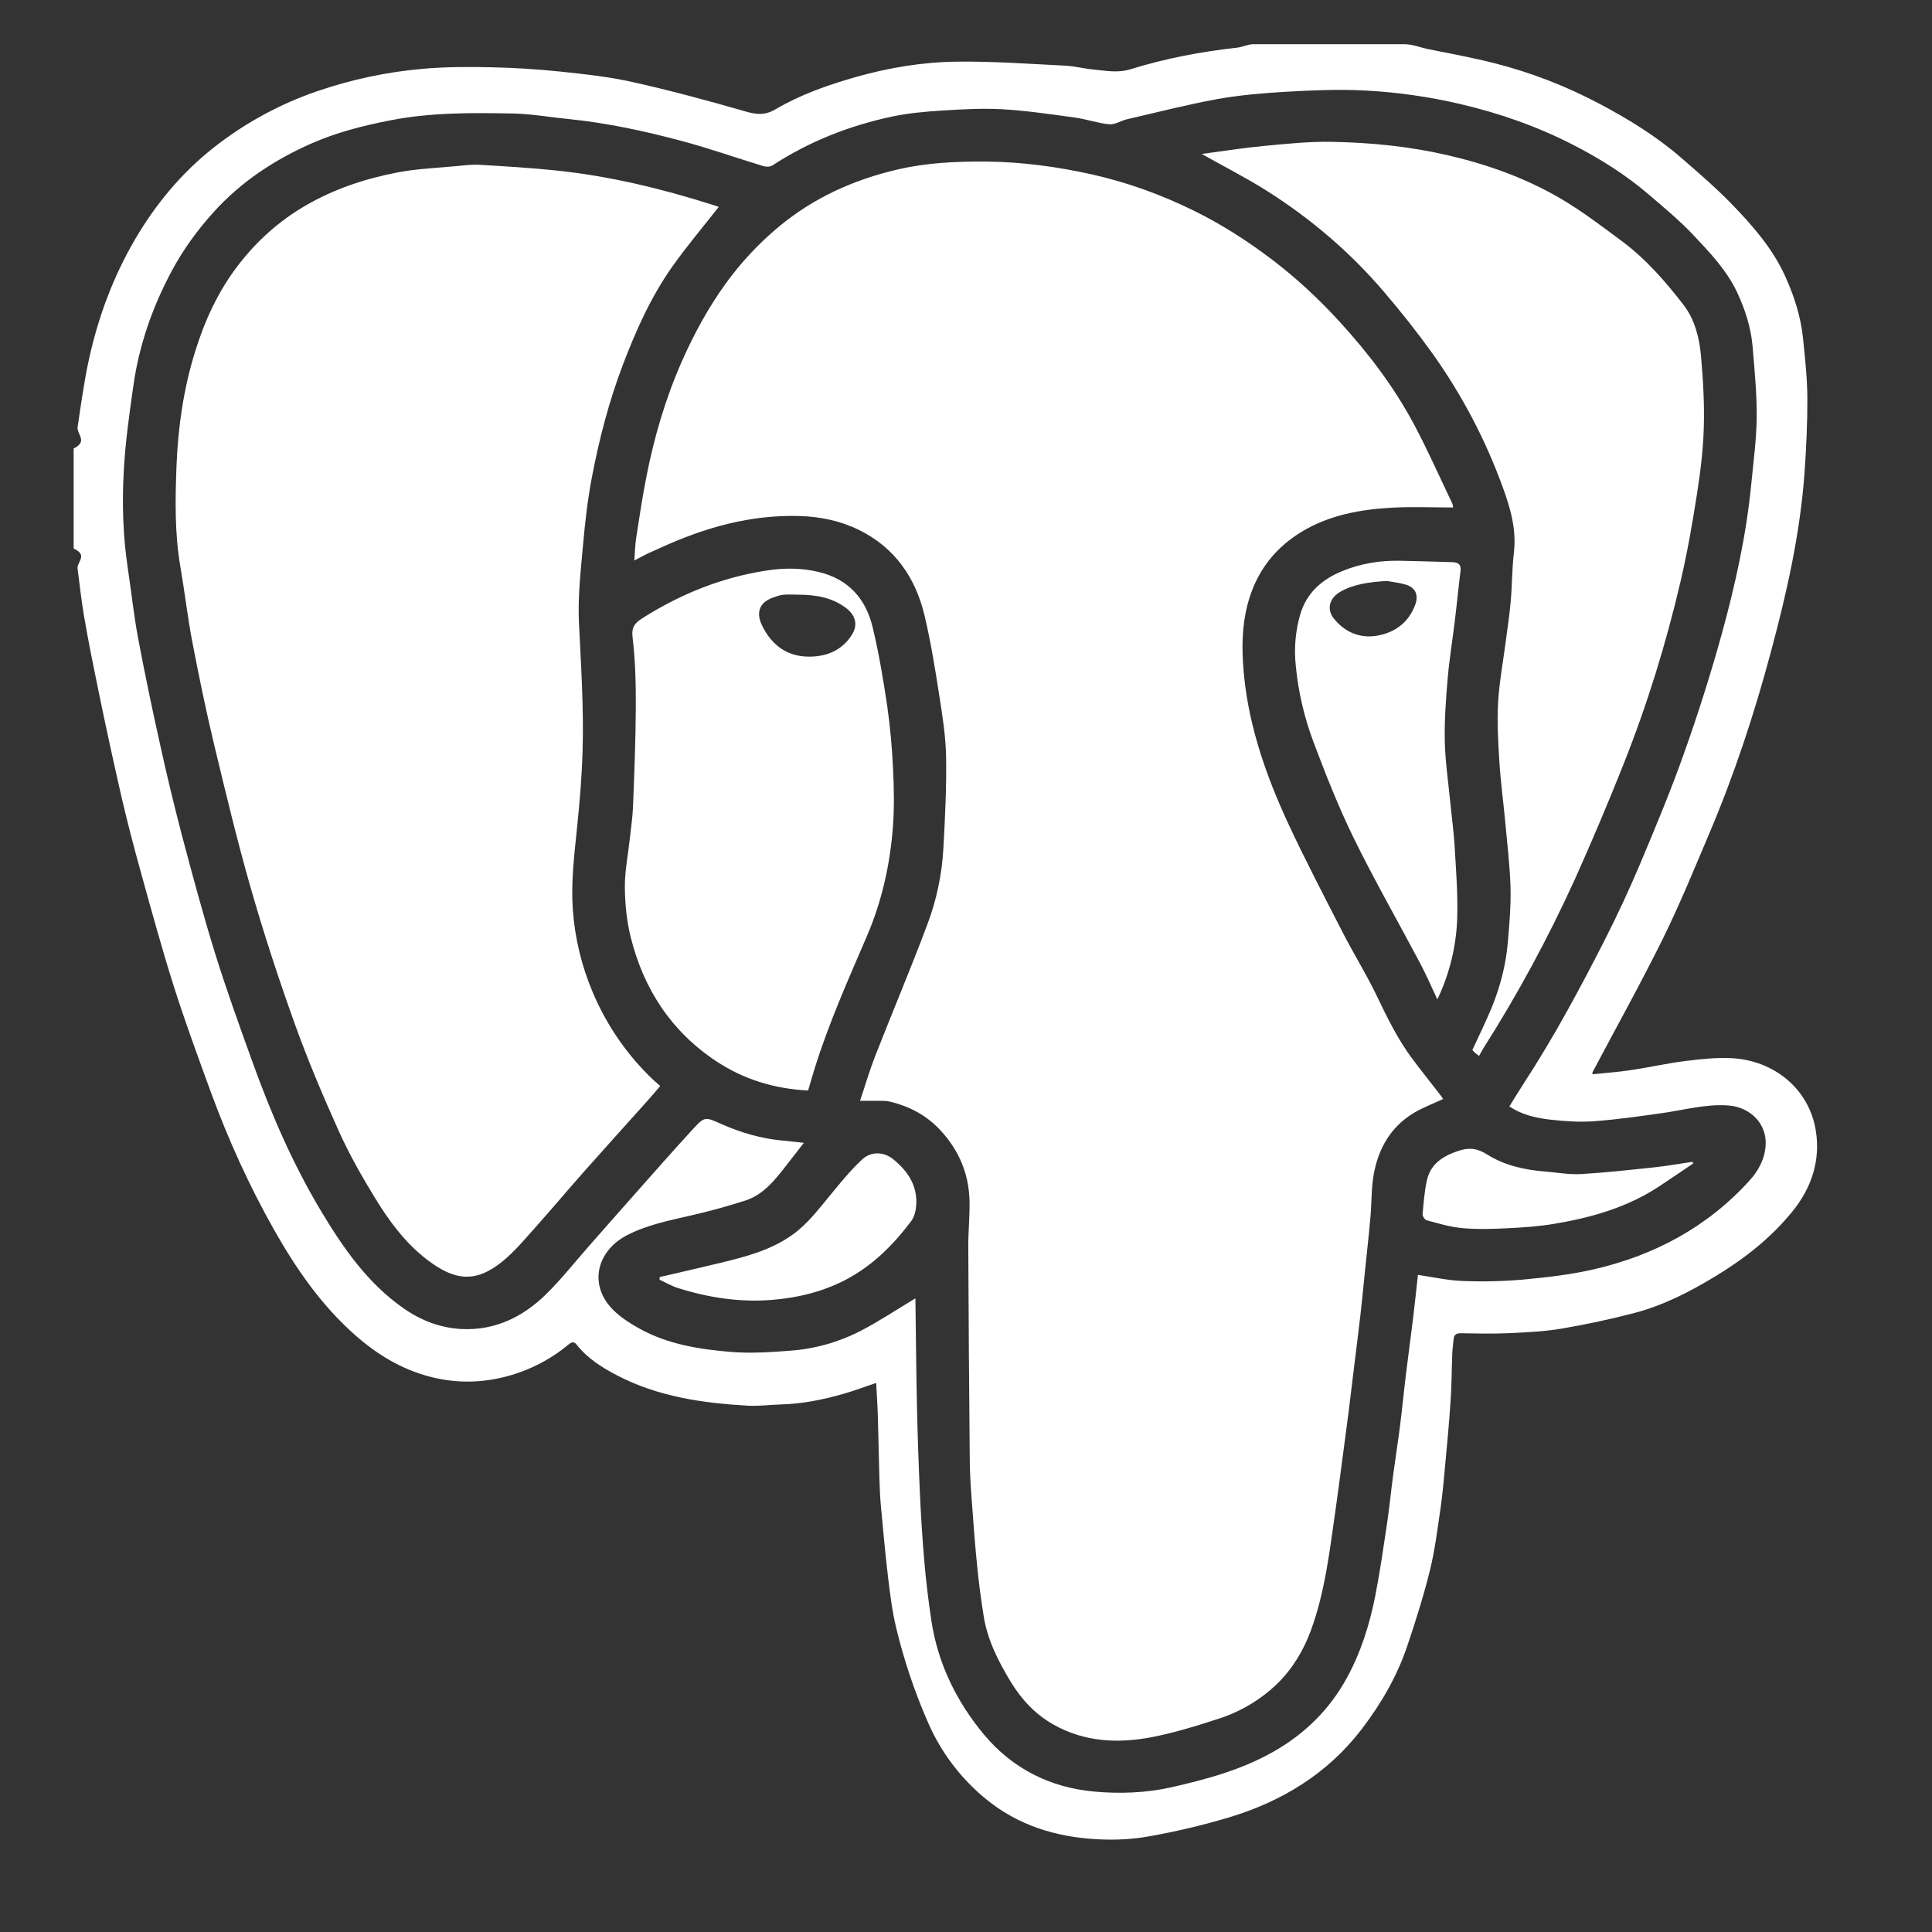 <svg width="33" height="33" viewBox="0 0 33 33" fill="none" xmlns="http://www.w3.org/2000/svg">
<rect x="0" y="0" width="33" height="33" fill="#333333" stroke="none"/>
<path fill-rule="evenodd" clip-rule="evenodd" d="M31.017 19.322C30.904 18.588 30.287 18.107 29.569 18.074C29.31 18.062 29.046 18.09 28.787 18.123C28.474 18.162 28.165 18.233 27.853 18.279C27.637 18.312 27.419 18.326 27.203 18.349L27.198 18.321C27.6 17.561 28.019 16.81 28.4 16.04C28.691 15.449 28.941 14.837 29.199 14.229C29.626 13.223 29.967 12.186 30.249 11.132C30.52 10.123 30.751 9.102 30.824 8.055C30.853 7.637 30.873 7.217 30.871 6.798C30.869 6.464 30.833 6.13 30.799 5.797C30.762 5.416 30.646 5.054 30.487 4.706C30.276 4.247 29.95 3.871 29.607 3.514C29.332 3.228 29.03 2.967 28.73 2.707C28.303 2.335 27.823 2.038 27.324 1.775C26.759 1.474 26.16 1.242 25.54 1.083C25.164 0.987 24.78 0.916 24.399 0.84C24.262 0.812 24.125 0.755 23.988 0.755H21.411C21.318 0.755 21.226 0.803 21.132 0.814C20.515 0.882 19.905 0.998 19.313 1.182C19.092 1.251 18.889 1.207 18.679 1.188C18.518 1.173 18.359 1.13 18.198 1.122C17.583 1.091 16.968 1.046 16.354 1.053C15.765 1.059 15.183 1.155 14.613 1.317C14.136 1.453 13.669 1.618 13.242 1.869C13.059 1.976 12.914 1.956 12.725 1.901C12.089 1.718 11.449 1.545 10.803 1.401C10.4 1.311 9.986 1.266 9.575 1.223C9.18 1.182 8.784 1.157 8.388 1.149C8.001 1.14 7.611 1.141 7.226 1.175C6.612 1.228 6.007 1.356 5.424 1.556C4.779 1.776 4.176 2.105 3.641 2.528C3.096 2.96 2.659 3.487 2.307 4.088C1.936 4.723 1.682 5.403 1.524 6.117C1.438 6.504 1.384 6.901 1.326 7.294C1.307 7.416 1.51 7.539 1.258 7.66V9.37C1.51 9.484 1.311 9.597 1.325 9.711C1.36 9.985 1.391 10.262 1.437 10.534C1.511 10.964 1.598 11.393 1.686 11.821C1.809 12.419 1.939 13.016 2.075 13.611C2.175 14.043 2.288 14.474 2.407 14.902C2.588 15.556 2.767 16.211 2.972 16.857C3.163 17.458 3.381 18.05 3.597 18.642C3.897 19.461 4.256 20.254 4.686 21.014C5.058 21.671 5.484 22.287 6.054 22.794C6.43 23.128 6.848 23.385 7.336 23.513C7.718 23.614 8.107 23.626 8.499 23.546C8.946 23.455 9.363 23.255 9.713 22.964C9.754 22.93 9.799 22.904 9.848 22.966C10.033 23.201 10.28 23.357 10.539 23.492C11.238 23.857 12 23.966 12.773 24.01C12.96 24.021 13.15 23.994 13.338 23.989C13.706 23.979 14.063 23.907 14.415 23.805C14.599 23.752 14.779 23.684 14.966 23.621C14.976 23.821 14.989 24.013 14.995 24.205L15.021 25.254C15.026 25.413 15.032 25.573 15.047 25.732C15.085 26.141 15.122 26.551 15.171 26.959C15.205 27.241 15.24 27.524 15.306 27.799C15.439 28.353 15.62 28.894 15.849 29.416C16.068 29.923 16.404 30.37 16.831 30.721C17.389 31.183 18.044 31.38 18.751 31.416C19.044 31.432 19.344 31.418 19.632 31.365C20.09 31.284 20.542 31.177 20.988 31.044C21.891 30.772 22.672 30.3 23.256 29.539C23.588 29.105 23.861 28.636 24.036 28.118C24.18 27.69 24.317 27.258 24.425 26.82C24.51 26.474 24.553 26.118 24.605 25.766C24.639 25.532 24.66 25.297 24.681 25.062C24.717 24.68 24.753 24.299 24.778 23.916C24.796 23.65 24.795 23.382 24.806 23.116C24.809 23.034 24.822 22.954 24.829 22.873C24.837 22.798 24.874 22.772 24.951 22.773C25.22 22.777 25.49 22.784 25.759 22.772C26.06 22.758 26.364 22.745 26.661 22.696C27.083 22.625 27.502 22.535 27.916 22.427C28.405 22.299 28.854 22.07 29.285 21.809C29.788 21.506 30.246 21.149 30.618 20.69C30.942 20.29 31.095 19.827 31.017 19.322ZM30.158 19.569C30.142 19.799 30.036 19.997 29.883 20.165C29.161 20.961 28.256 21.444 27.22 21.682C26.826 21.772 26.42 21.819 26.017 21.856C25.673 21.886 25.327 21.894 24.982 21.88C24.729 21.871 24.477 21.813 24.219 21.776C24.193 22.012 24.168 22.259 24.138 22.504L24.018 23.447C23.981 23.745 23.953 24.045 23.915 24.344C23.878 24.633 23.833 24.922 23.794 25.212C23.758 25.481 23.732 25.752 23.692 26.022C23.63 26.434 23.571 26.848 23.491 27.257C23.394 27.747 23.246 28.221 23.004 28.662C22.709 29.201 22.291 29.611 21.759 29.916C21.21 30.229 20.61 30.392 20.003 30.529C19.572 30.625 19.129 30.641 18.693 30.602C17.937 30.533 17.292 30.21 16.804 29.624C16.339 29.064 16.024 28.423 15.911 27.698C15.858 27.352 15.817 27.005 15.787 26.657C15.754 26.27 15.729 25.882 15.712 25.494C15.69 25.002 15.673 24.509 15.662 24.017C15.649 23.411 15.645 22.806 15.636 22.201L15.635 22.177C15.327 22.362 15.024 22.564 14.703 22.731C14.328 22.925 13.917 23.041 13.496 23.071C13.164 23.096 12.828 23.119 12.498 23.093C11.957 23.049 11.416 22.965 10.931 22.698C10.735 22.59 10.53 22.458 10.394 22.285C10.069 21.871 10.225 21.348 10.714 21.096C11.053 20.922 11.422 20.849 11.789 20.764C12.108 20.692 12.423 20.605 12.735 20.505C13.042 20.404 13.236 20.155 13.428 19.91L13.731 19.52C13.605 19.507 13.486 19.493 13.366 19.482C13.004 19.448 12.659 19.348 12.328 19.202C12.045 19.077 12.041 19.063 11.834 19.288C11.488 19.664 11.151 20.049 10.812 20.431C10.562 20.712 10.314 20.995 10.066 21.277C9.819 21.556 9.589 21.85 9.324 22.11C8.93 22.495 8.456 22.727 7.89 22.701C7.527 22.684 7.194 22.557 6.896 22.349C6.279 21.919 5.863 21.318 5.484 20.686C4.999 19.877 4.627 19.015 4.309 18.13C4.088 17.518 3.867 16.905 3.674 16.285C3.465 15.61 3.282 14.927 3.101 14.244C2.967 13.728 2.842 13.209 2.728 12.688C2.596 12.097 2.473 11.503 2.36 10.907C2.285 10.504 2.241 10.096 2.181 9.691C2.099 9.145 2.084 8.594 2.114 8.046C2.14 7.552 2.211 7.059 2.281 6.568C2.379 5.889 2.603 5.249 2.925 4.644C3.122 4.273 3.366 3.936 3.649 3.623C4.113 3.109 4.675 2.738 5.3 2.459C5.737 2.264 6.199 2.147 6.669 2.055C7.367 1.919 8.071 1.925 8.776 1.939C9.084 1.946 9.391 2.002 9.699 2.032C10.361 2.098 11.011 2.238 11.652 2.41C12.119 2.535 12.577 2.697 13.04 2.838C13.087 2.852 13.155 2.851 13.193 2.826C13.821 2.416 14.508 2.146 15.238 1.991C15.515 1.932 15.801 1.907 16.084 1.889C16.428 1.867 16.776 1.847 17.119 1.866C17.533 1.89 17.944 1.951 18.355 2.007C18.554 2.034 18.748 2.104 18.948 2.123C19.044 2.132 19.145 2.062 19.246 2.038C19.762 1.919 20.275 1.787 20.795 1.692C21.183 1.623 21.578 1.59 21.972 1.567C22.411 1.542 22.854 1.523 23.293 1.545C23.848 1.572 24.4 1.65 24.942 1.777C25.616 1.934 26.262 2.161 26.876 2.477C27.335 2.713 27.771 2.987 28.164 3.324C28.422 3.545 28.685 3.763 28.918 4.009C29.204 4.313 29.497 4.616 29.677 5.005C29.812 5.298 29.909 5.602 29.936 5.923C29.969 6.322 30.009 6.723 30.006 7.122C30.002 7.504 29.95 7.886 29.913 8.268C29.829 9.137 29.64 9.987 29.41 10.826C29.218 11.519 29.001 12.205 28.759 12.882C28.538 13.506 28.282 14.119 28.025 14.73C27.835 15.182 27.628 15.627 27.406 16.064C26.984 16.891 26.545 17.709 26.038 18.488C25.95 18.623 25.867 18.761 25.781 18.898C26.003 19.048 26.254 19.1 26.506 19.127C26.747 19.154 26.992 19.169 27.232 19.151C27.616 19.123 27.999 19.068 28.381 19.014C28.76 18.962 29.131 18.854 29.519 18.882C29.907 18.91 30.185 19.205 30.158 19.569ZM24.619 18.725C24.454 18.512 24.286 18.302 24.125 18.087C23.872 17.748 23.689 17.371 23.507 16.991C23.334 16.632 23.121 16.291 22.939 15.936C22.621 15.315 22.297 14.697 22.003 14.065C21.635 13.27 21.344 12.448 21.252 11.568C21.214 11.195 21.204 10.823 21.279 10.454C21.4 9.865 21.707 9.405 22.225 9.088C22.705 8.795 23.239 8.701 23.787 8.671C24.127 8.653 24.469 8.668 24.821 8.668L24.81 8.608C24.59 8.149 24.385 7.683 24.145 7.235C23.806 6.603 23.373 6.033 22.89 5.504C22.533 5.113 22.145 4.75 21.721 4.429C21.304 4.113 20.864 3.831 20.395 3.6C19.836 3.325 19.253 3.113 18.642 2.977C18.055 2.847 17.464 2.767 16.861 2.76C16.347 2.755 15.837 2.778 15.336 2.894C14.581 3.069 13.89 3.38 13.289 3.884C12.956 4.163 12.659 4.481 12.404 4.832C12.103 5.246 11.86 5.692 11.652 6.16C11.367 6.803 11.172 7.471 11.038 8.158C10.971 8.5 10.919 8.846 10.866 9.191C10.847 9.312 10.846 9.435 10.835 9.574C10.928 9.526 10.995 9.488 11.063 9.455L11.286 9.355C12.039 9.011 12.819 8.789 13.658 8.814C14.014 8.825 14.355 8.896 14.672 9.052C15.28 9.351 15.635 9.861 15.79 10.506C15.896 10.951 15.97 11.405 16.04 11.858C16.096 12.211 16.153 12.569 16.16 12.925C16.169 13.446 16.142 13.969 16.114 14.489C16.09 14.932 15.998 15.369 15.842 15.784C15.56 16.538 15.246 17.278 14.953 18.027C14.856 18.275 14.781 18.531 14.69 18.803C14.831 18.803 14.946 18.802 15.061 18.803C15.106 18.804 15.151 18.805 15.195 18.816C15.532 18.895 15.824 19.048 16.064 19.307C16.384 19.653 16.552 20.055 16.56 20.522C16.565 20.78 16.538 21.039 16.539 21.298C16.544 22.502 16.553 23.706 16.564 24.911C16.565 25.107 16.575 25.304 16.589 25.501C16.619 25.912 16.648 26.324 16.689 26.735C16.717 27.026 16.756 27.316 16.802 27.605C16.867 28.015 17.054 28.38 17.265 28.728C17.448 29.028 17.684 29.283 17.996 29.458C18.527 29.757 19.098 29.782 19.673 29.672C20.062 29.597 20.444 29.478 20.821 29.355C21.192 29.236 21.531 29.033 21.812 28.763C22.076 28.506 22.264 28.194 22.391 27.849C22.636 27.18 22.713 26.475 22.814 25.776C22.852 25.514 22.885 25.252 22.92 24.99C22.959 24.691 23 24.393 23.038 24.095C23.066 23.873 23.092 23.65 23.119 23.428C23.158 23.109 23.199 22.79 23.236 22.471C23.264 22.224 23.288 21.976 23.313 21.728C23.346 21.412 23.381 21.096 23.409 20.78C23.43 20.539 23.422 20.295 23.464 20.059C23.542 19.627 23.747 19.259 24.13 19.021C24.29 18.922 24.471 18.856 24.649 18.772L24.619 18.725ZM10.125 16.951C9.934 16.501 9.819 16.023 9.784 15.536C9.752 15.077 9.807 14.619 9.854 14.162C9.9 13.719 9.938 13.274 9.951 12.829C9.973 12.098 9.924 11.368 9.889 10.637C9.868 10.202 9.918 9.762 9.957 9.326C9.992 8.933 10.036 8.539 10.11 8.152C10.234 7.502 10.4 6.862 10.635 6.242C10.858 5.653 11.114 5.08 11.476 4.564C11.725 4.211 12.006 3.88 12.277 3.534L12.196 3.506C11.316 3.226 10.421 3.008 9.502 2.912C9.066 2.867 8.63 2.841 8.194 2.815C8.06 2.807 7.924 2.825 7.789 2.838C7.457 2.87 7.12 2.882 6.793 2.945C6.236 3.051 5.701 3.229 5.206 3.519C4.762 3.779 4.388 4.116 4.076 4.52C3.731 4.966 3.498 5.47 3.332 6.008C3.135 6.642 3.041 7.295 3.015 7.954C2.993 8.531 2.982 9.112 3.082 9.687C3.156 10.116 3.205 10.549 3.287 10.975C3.399 11.557 3.518 12.137 3.656 12.712C3.854 13.536 4.051 14.361 4.285 15.175C4.509 15.955 4.762 16.728 5.036 17.491C5.26 18.114 5.519 18.726 5.791 19.329C5.969 19.722 6.184 20.101 6.41 20.469C6.649 20.86 6.922 21.23 7.292 21.514C7.759 21.872 8.121 21.928 8.596 21.535C8.799 21.366 8.971 21.159 9.148 20.961C9.429 20.646 9.7 20.323 9.98 20.007C10.336 19.605 10.697 19.207 11.055 18.807C11.131 18.723 11.204 18.636 11.277 18.55L11.156 18.443C10.713 18.022 10.363 17.514 10.125 16.951ZM23.635 4.98C23.928 5.321 24.206 5.674 24.468 6.038C24.971 6.745 25.373 7.508 25.669 8.325C25.801 8.685 25.905 9.048 25.858 9.442C25.826 9.718 25.829 9.998 25.804 10.275C25.784 10.506 25.747 10.735 25.718 10.965C25.673 11.312 25.608 11.658 25.588 12.006C25.57 12.337 25.589 12.672 25.61 13.005C25.631 13.342 25.677 13.678 25.708 14.015C25.743 14.397 25.79 14.779 25.801 15.162C25.809 15.476 25.781 15.792 25.754 16.106C25.721 16.484 25.625 16.85 25.483 17.201C25.382 17.448 25.262 17.688 25.149 17.935L25.194 17.983L25.263 18.037L25.333 17.912C25.922 16.986 26.445 16.019 26.899 15.02C27.189 14.375 27.465 13.723 27.726 13.066C28.134 12.043 28.458 10.992 28.708 9.919C28.82 9.438 28.906 8.949 28.982 8.461C29.042 8.079 29.091 7.692 29.102 7.307C29.114 6.898 29.091 6.485 29.054 6.078C29.026 5.77 28.95 5.46 28.757 5.209C28.446 4.806 28.111 4.421 27.699 4.116C27.353 3.859 27.007 3.595 26.635 3.379C26.045 3.037 25.406 2.809 24.739 2.654C24.088 2.502 23.428 2.436 22.764 2.423C22.372 2.414 21.979 2.456 21.588 2.493C21.234 2.526 20.882 2.583 20.526 2.63C20.908 2.845 21.285 3.036 21.641 3.261C22.389 3.735 23.06 4.306 23.635 4.98ZM13.916 18.247C14.157 17.474 14.487 16.736 14.806 15.993C15.065 15.391 15.206 14.756 15.253 14.104C15.276 13.783 15.27 13.457 15.254 13.135C15.238 12.777 15.205 12.419 15.155 12.063C15.088 11.61 15.012 11.157 14.905 10.712C14.789 10.23 14.496 9.895 13.993 9.772C13.687 9.696 13.383 9.699 13.074 9.748C12.319 9.867 11.627 10.146 10.983 10.553C10.853 10.635 10.782 10.701 10.805 10.887C10.852 11.281 10.862 11.681 10.86 12.079C10.858 12.642 10.834 13.204 10.813 13.767C10.806 13.95 10.779 14.132 10.759 14.315C10.729 14.594 10.671 14.873 10.673 15.152C10.675 15.439 10.704 15.733 10.774 16.012C10.995 16.894 11.464 17.616 12.233 18.126C12.706 18.439 13.229 18.597 13.803 18.627C13.842 18.495 13.877 18.371 13.916 18.247ZM13.013 10.676C12.912 10.464 12.97 10.288 13.204 10.207C13.262 10.186 13.32 10.165 13.38 10.159C13.461 10.151 13.544 10.157 13.627 10.157C13.924 10.159 14.21 10.2 14.456 10.389C14.614 10.511 14.656 10.672 14.554 10.837C14.409 11.072 14.189 11.189 13.918 11.212C13.491 11.248 13.191 11.049 13.013 10.676ZM24.85 10.599C24.885 10.316 24.912 10.032 24.947 9.75C24.961 9.636 24.901 9.605 24.806 9.602C24.506 9.594 24.206 9.583 23.906 9.578C23.568 9.572 23.239 9.626 22.926 9.755C22.578 9.898 22.314 10.127 22.206 10.505C22.127 10.783 22.102 11.075 22.132 11.363C22.174 11.808 22.275 12.246 22.432 12.665C22.642 13.224 22.862 13.783 23.124 14.318C23.48 15.043 23.882 15.745 24.26 16.459C24.361 16.649 24.446 16.848 24.551 17.071C24.763 16.628 24.879 16.146 24.891 15.656C24.901 15.251 24.869 14.844 24.845 14.439C24.83 14.191 24.795 13.944 24.771 13.696C24.737 13.351 24.686 13.007 24.678 12.661C24.671 12.309 24.696 11.956 24.726 11.605C24.754 11.268 24.81 10.934 24.85 10.599ZM24.174 10.326C24.062 10.634 23.824 10.808 23.515 10.859C23.227 10.906 22.974 10.8 22.787 10.57C22.653 10.407 22.704 10.213 22.904 10.102C23.134 9.975 23.387 9.943 23.686 9.923C23.767 9.938 23.889 9.951 24.005 9.984C24.173 10.031 24.235 10.158 24.174 10.326ZM15.26 19.803C15.095 19.669 14.877 19.661 14.721 19.809C14.526 19.992 14.355 20.202 14.184 20.41C13.986 20.649 13.801 20.898 13.546 21.083C13.175 21.353 12.743 21.464 12.308 21.57C11.963 21.654 11.616 21.732 11.269 21.813L11.265 21.858C11.368 21.905 11.468 21.965 11.575 21.999C12.103 22.166 12.641 22.249 13.199 22.202C13.602 22.168 13.986 22.08 14.35 21.907C14.851 21.67 15.236 21.294 15.564 20.857C15.619 20.784 15.644 20.676 15.65 20.582C15.672 20.249 15.504 20.002 15.26 19.803ZM28.283 19.936C27.858 19.981 27.432 20.029 27.005 20.054C26.799 20.066 26.59 20.026 26.383 20.01C26.034 19.982 25.694 19.904 25.399 19.718C25.229 19.61 25.087 19.598 24.906 19.659C24.647 19.746 24.436 19.879 24.373 20.159C24.331 20.348 24.316 20.545 24.299 20.739C24.295 20.773 24.338 20.836 24.371 20.844C24.57 20.897 24.771 20.959 24.975 20.977C25.226 21 25.481 20.993 25.733 20.98C26.006 20.967 26.28 20.949 26.548 20.904C27.181 20.798 27.794 20.624 28.337 20.266C28.533 20.136 28.728 20.004 28.922 19.872L28.906 19.845C28.698 19.876 28.492 19.913 28.283 19.936Z" fill="white"/>
</svg>
